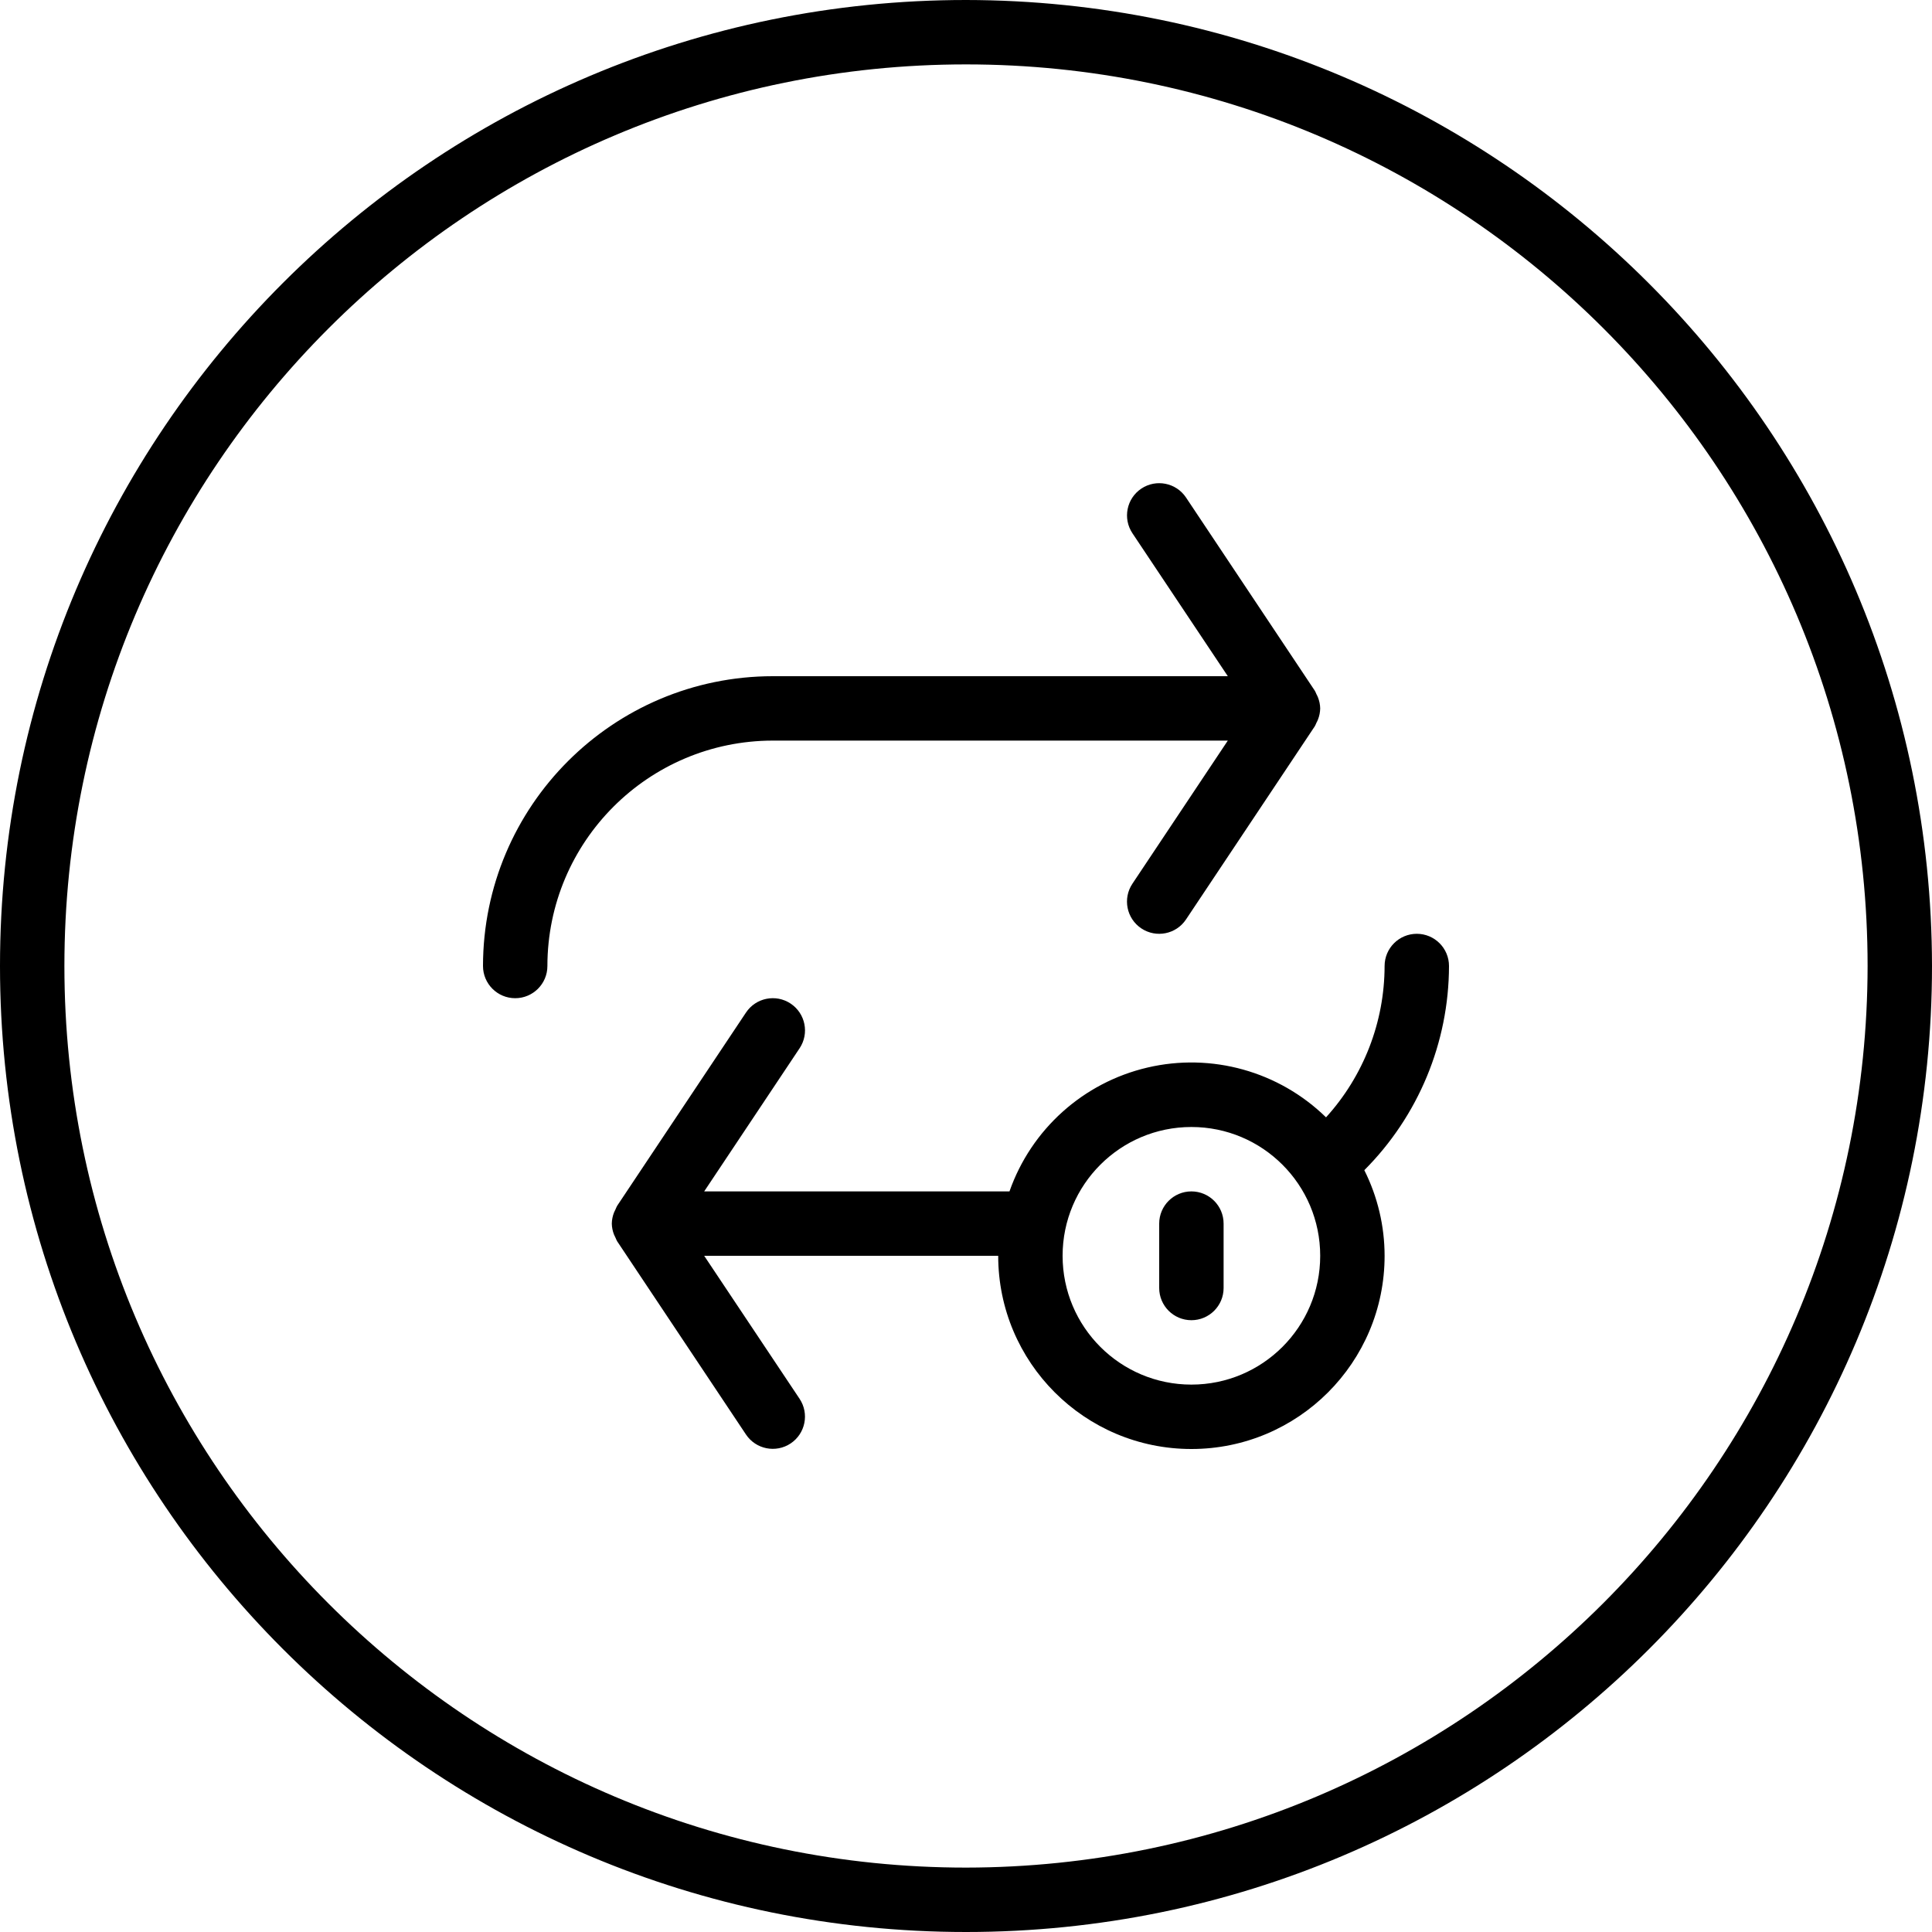 <svg height="480pt" viewBox="0 0 480 480" width="480pt" xmlns="http://www.w3.org/2000/svg"><path d="m240 0c-132.547 0-240 107.453-240 240s107.453 240 240 240 240-107.453 240-240c-.148-132.484-107.516-239.852-240-240zm0 464c-123.711 0-224-100.289-224-224s100.289-224 224-224 224 100.289 224 224c-.141 123.652-100.348 223.859-224 224zm0 0"/><path d="m360 240c0-4.418-3.582-8-8-8s-8 3.582-8 8c-.02 13.906-5.207 27.305-14.551 37.602-11.707-11.434-28.438-16.102-44.371-12.371-15.934 3.727-28.859 15.328-34.277 30.77h-75.848l23.703-35.559c2.453-3.676 1.461-8.645-2.215-11.098-3.676-2.453-8.645-1.461-11.098 2.215l-32 48c-.152.281-.289.57-.406.867-.141.258-.266.523-.379.797-.352.887-.539 1.824-.559 2.777.02.938.207 1.863.551 2.734.113.273.238.543.379.801.117.297.254.586.406.863l32 48c2.453 3.676 7.422 4.668 11.098 2.219 3.676-2.453 4.668-7.422 2.215-11.098l-23.695-35.52h73.047c0 26.508 21.492 48 48 48s48-21.492 48-48c-.004-7.387-1.73-14.668-5.039-21.273 13.438-13.465 21.004-31.703 21.039-50.727zm-64 104c-17.672 0-32-14.328-32-32s14.328-32 32-32 32 14.328 32 32-14.328 32-32 32zm0 0"/><path d="m192 184h113.047l-23.703 35.559c-2.453 3.676-1.461 8.645 2.215 11.098 3.676 2.453 8.645 1.461 11.098-2.215l32-48c.152-.281.289-.57.406-.867.141-.258.27-.523.379-.797.352-.887.543-1.824.559-2.777-.02-.934-.207-1.859-.551-2.727-.109-.273-.234-.543-.379-.801-.117-.297-.254-.586-.406-.863l-32-48c-2.453-3.676-7.422-4.668-11.098-2.219-3.676 2.453-4.668 7.422-2.215 11.098l23.695 35.512h-113.047c-39.746.043-71.957 32.254-72 72 0 4.418 3.582 8 8 8s8-3.582 8-8c.035-30.914 25.086-55.965 56-56zm0 0"/><path d="m296 296c-4.418 0-8 3.582-8 8v16c0 4.418 3.582 8 8 8s8-3.582 8-8v-16c0-4.418-3.582-8-8-8zm0 0"/></svg>